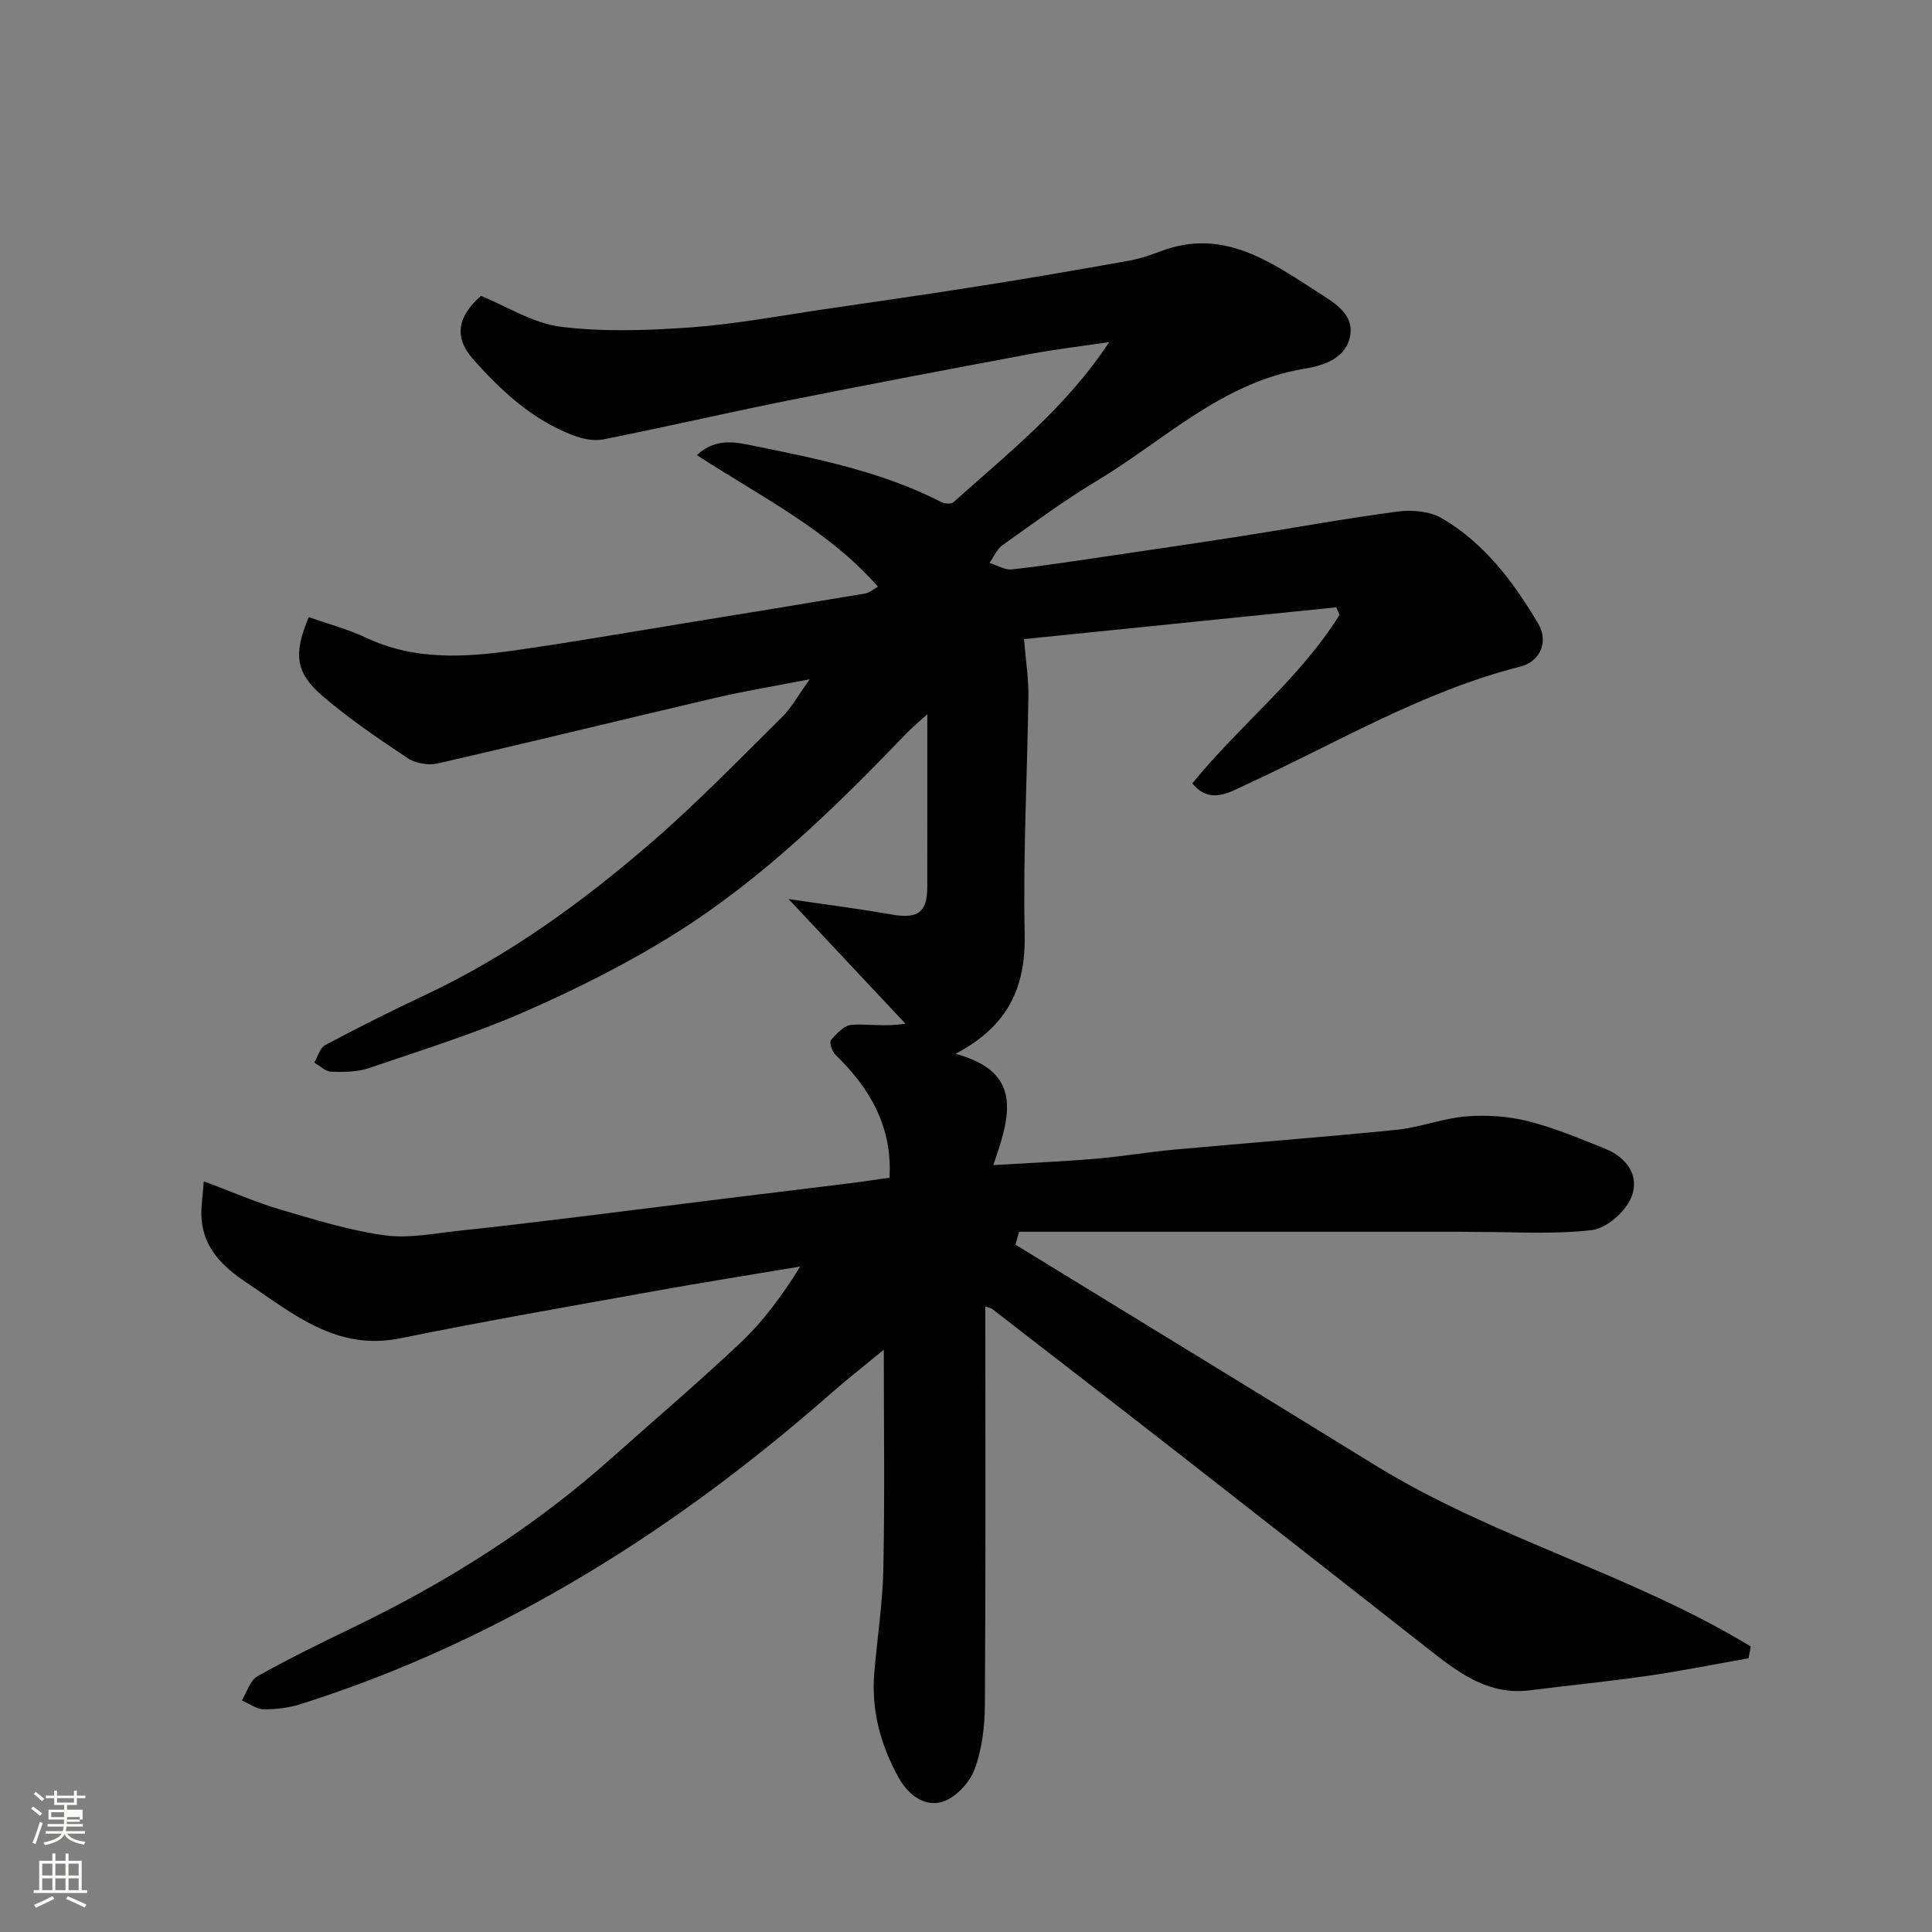 <svg enable-background="new 0 0 400 400" viewBox="0 0 400 400" xmlns="http://www.w3.org/2000/svg"><rect x="0" y="0" width="400" height="400" fill="#808080" stroke="none"/><path d="m6.44 374.46.42-.45c.65.47 1.27.95 1.85 1.44l-.45.49c-.65-.56-1.25-1.06-1.82-1.48m.93 7.33-.63-.26c.55-1.36 1.05-2.8 1.52-4.33.19.1.38.19.59.27-.46 1.29-.95 2.73-1.48 4.32m-.38-10.38.44-.42c.43.34 1.01.82 1.74 1.44l-.49.49c-.53-.51-1.09-1.01-1.69-1.51m2.5.35h1.72v-1.04h.59v1.04h3.52v-1.04h.59v1.04h1.75v.53h-1.75v1.42h-2.03v.97h3.22v2.03h-3.24c0 .35-.01.66-.03.93h3.32v.53h-3.37c-.03.27-.08.58-.15.94h3.96v.53h-3.71c.67.92 1.93 1.48 3.79 1.68-.13.24-.23.44-.29.59-2.13-.38-3.48-1.08-4.04-2.12-.43.97-1.77 1.72-4.03 2.23-.09-.19-.2-.37-.33-.55 2.1-.42 3.37-1.03 3.81-1.83h-3.36v-.53h3.58c.08-.29.13-.61.16-.94h-3.33v-.53h3.39c.02-.27.04-.58.04-.93h-3.23v-2.03h3.25v-.97h-2.07v-1.42h-1.73zm1.12 3.44v1h2.65c.01-.3.02-.44.01-.4v-.25-.35zm1.19-2h3.52v-.91h-3.52zm4.71 3h-2.63v.59c0 .15-.01.28-.01.4h2.64v-1.99z" fill="#fbfcfa"/><path d="m13.56 383.74h.63v1.52h2.72v6.07h1.13v.6h-11.06v-.6h1.13v-6.07h2.73v-1.52h.63v1.52h2.1v-1.52zm-2.69 8.83.38.56c-1.24.63-2.53 1.25-3.85 1.85-.1-.21-.21-.42-.34-.63 1.36-.55 2.63-1.15 3.81-1.78m-2.13-4.27h2.1v-2.45h-2.1zm0 3.04h2.1v-2.46h-2.1zm2.72-3.04h2.1v-2.45h-2.1zm0 3.04h2.1v-2.46h-2.1zm6.07 3.6c-1.41-.71-2.7-1.3-3.86-1.78l.35-.56c1.45.62 2.75 1.19 3.88 1.72zm-1.25-9.09h-2.1v2.45h2.1zm-2.09 5.49h2.1v-2.46h-2.1z" fill="#fbfcfa"/><path d="m204 270.51c0 27.75.09 55.07-.09 82.4-.03 4.52-.58 9.28-2.15 13.46-1.04 2.77-3.97 5.88-6.7 6.69-3.69 1.11-7.09-1.54-9.03-5.04-3.72-6.73-5.67-13.93-5.02-21.69.61-7.21 1.74-14.4 1.88-21.61.3-14.93.09-29.86.09-45.27-3.49 2.88-7.37 5.91-11.07 9.16-15.79 13.84-32.5 26.43-50.5 37.24-18.67 11.2-38.29 20.37-59.08 26.94-2.45.78-5.14 1.13-7.71 1.1-1.52-.02-3.03-1.18-4.55-1.83 1.04-1.7 1.68-4.12 3.2-4.98 6.42-3.61 13.04-6.86 19.68-10.06 19.41-9.34 37.49-20.71 53.6-35.08 8.98-8.01 18.17-15.81 26.91-24.08 4.62-4.38 8.46-9.58 12.21-15.64-10.13 1.7-20.27 3.31-30.38 5.13-17.49 3.15-35.01 6.19-52.42 9.73-13.22 2.69-22.23-5.12-31.93-11.6-4.81-3.22-8.76-7.02-9.21-13.16-.17-2.35.26-4.75.46-7.75 6.07 2.27 10.82 4.37 15.75 5.82 7.15 2.1 14.36 4.36 21.71 5.37 5.1.7 10.5-.45 15.74-.99 7.99-.83 15.96-1.81 23.93-2.78 10.08-1.23 20.15-2.52 30.22-3.77 8.78-1.09 17.57-2.14 26.35-3.23 2.75-.34 5.5-.77 8.27-1.16.62-10.42-3.96-18.46-11.15-25.41-.72-.69-1.36-2.61-.98-3.06 1.15-1.36 2.78-3.09 4.31-3.19 3.37-.22 6.8.48 11.11-.24-7.82-8.34-15.64-16.68-24.19-25.79 7.78 1.15 14.6 2 21.36 3.2 5.34.95 7.36-.4 7.36-5.65.02-11.63.01-23.26.01-35.82-1.88 1.72-3.22 2.82-4.41 4.06-14.55 15.14-29.57 29.85-47.39 41.1-9.92 6.26-20.53 11.6-31.28 16.32-10.54 4.63-21.61 8.07-32.54 11.79-2.41.82-5.19.84-7.78.75-1.19-.04-2.35-1.22-3.53-1.88.74-1.24 1.18-3.06 2.27-3.64 6.79-3.61 13.67-7.07 20.64-10.34 17.33-8.13 32.67-19.29 47.03-31.72 9.4-8.14 18.08-17.12 26.94-25.87 1.93-1.91 3.27-4.43 5.7-7.8-7.4 1.44-13.53 2.44-19.56 3.85-19.17 4.48-38.3 9.18-57.49 13.58-1.91.44-4.58-.03-6.2-1.11-6.11-4.07-12.23-8.22-17.77-13-5.52-4.77-5.84-8.72-2.69-16.19 3.94 1.39 8.06 2.47 11.85 4.26 10 4.72 20.4 4.1 30.82 2.62 11.8-1.68 23.54-3.74 35.31-5.65 12.41-2.02 24.82-4.04 37.22-6.12.85-.14 1.61-.84 2.65-1.41-10.38-11.79-24.17-18.59-37.51-27.24 3.98-3.75 8.42-2.62 11.94-1.9 13.2 2.69 26.48 5.36 38.66 11.6.69.36 2.05.48 2.52.06 11.37-10.18 23.41-19.7 32.25-33.16-5.37.8-10.77 1.43-16.11 2.42-16.98 3.18-33.96 6.39-50.9 9.78-12.61 2.53-25.15 5.45-37.77 7.95-1.97.39-4.34-.14-6.28-.88-8.38-3.21-14.8-9.16-20.62-15.73-3.97-4.49-3.34-8.74 1.61-13.11 5.45 2.2 10.85 5.7 16.59 6.4 8.88 1.09 18.04.76 27.01.11 9.27-.68 18.47-2.43 27.7-3.78 11-1.6 22-3.19 32.97-4.93 9.99-1.58 19.96-3.31 29.92-5.09 2.23-.4 4.42-1.15 6.54-1.95 13.06-4.95 22.87 2.28 32.89 8.7 3.32 2.13 7.2 4.42 6.32 8.92-.91 4.63-5.54 6.06-9.48 6.71-17.08 2.82-29.06 14.89-43.05 23.27-6.71 4.02-13.03 8.71-19.42 13.25-1.17.83-1.81 2.43-2.69 3.67 1.55.48 3.17 1.52 4.64 1.35 7.15-.81 14.26-1.93 21.38-2.97 8.73-1.29 17.46-2.56 26.18-3.93 10.8-1.69 21.57-3.67 32.4-5.09 2.95-.39 6.6-.04 9.08 1.41 8.8 5.17 14.82 13.18 19.93 21.83 2.16 3.66.47 7.81-3.7 8.87-20.31 5.14-38.17 15.89-56.96 24.52-3.45 1.59-7.31 4.04-10.96-.33 9.78-12.09 22.28-21.69 30.47-34.9-.22-.52-.45-1.04-.67-1.56-21.81 2.22-43.62 4.44-64.65 6.58.38 4.59.95 8.12.91 11.65-.22 16.43-1.13 32.88-.77 49.3.25 11.05-3.35 19.14-14.32 24.91 14.22 3.82 11.26 13.08 7.82 23.04 7.5-.45 14.37-.74 21.22-1.32 5.38-.45 10.73-1.38 16.11-1.87 15.39-1.41 30.81-2.57 46.19-4.12 4.83-.49 9.54-2.38 14.37-2.77 4.22-.34 8.69-.05 12.79.98 5.48 1.38 10.76 3.6 16.03 5.73 4.56 1.84 7.24 5.76 5.32 10.19-1.26 2.92-5.07 6.27-8.07 6.63-7.92.94-16.02.37-24.05.39-1.33 0-2.67-.04-4-.04-17.33 0-34.66 0-52 0-12.85 0-25.71 0-38.56 0-.25.89-.5 1.79-.76 2.68 24.82 15.21 49.67 30.37 74.44 45.64 24.6 15.17 53.12 22.54 77.8 37.55-.16.81-.31 1.63-.47 2.44-6.94 1.23-13.86 2.62-20.84 3.63-8.1 1.17-16.26 1.96-24.39 3-8.28 1.06-14.36-3.3-20.36-8.01-16.87-13.24-33.75-26.48-50.66-39.67-13.42-10.47-26.9-20.87-40.36-31.29-.2-.17-.54-.2-1.4-.48z" fill="#010101"/></svg>